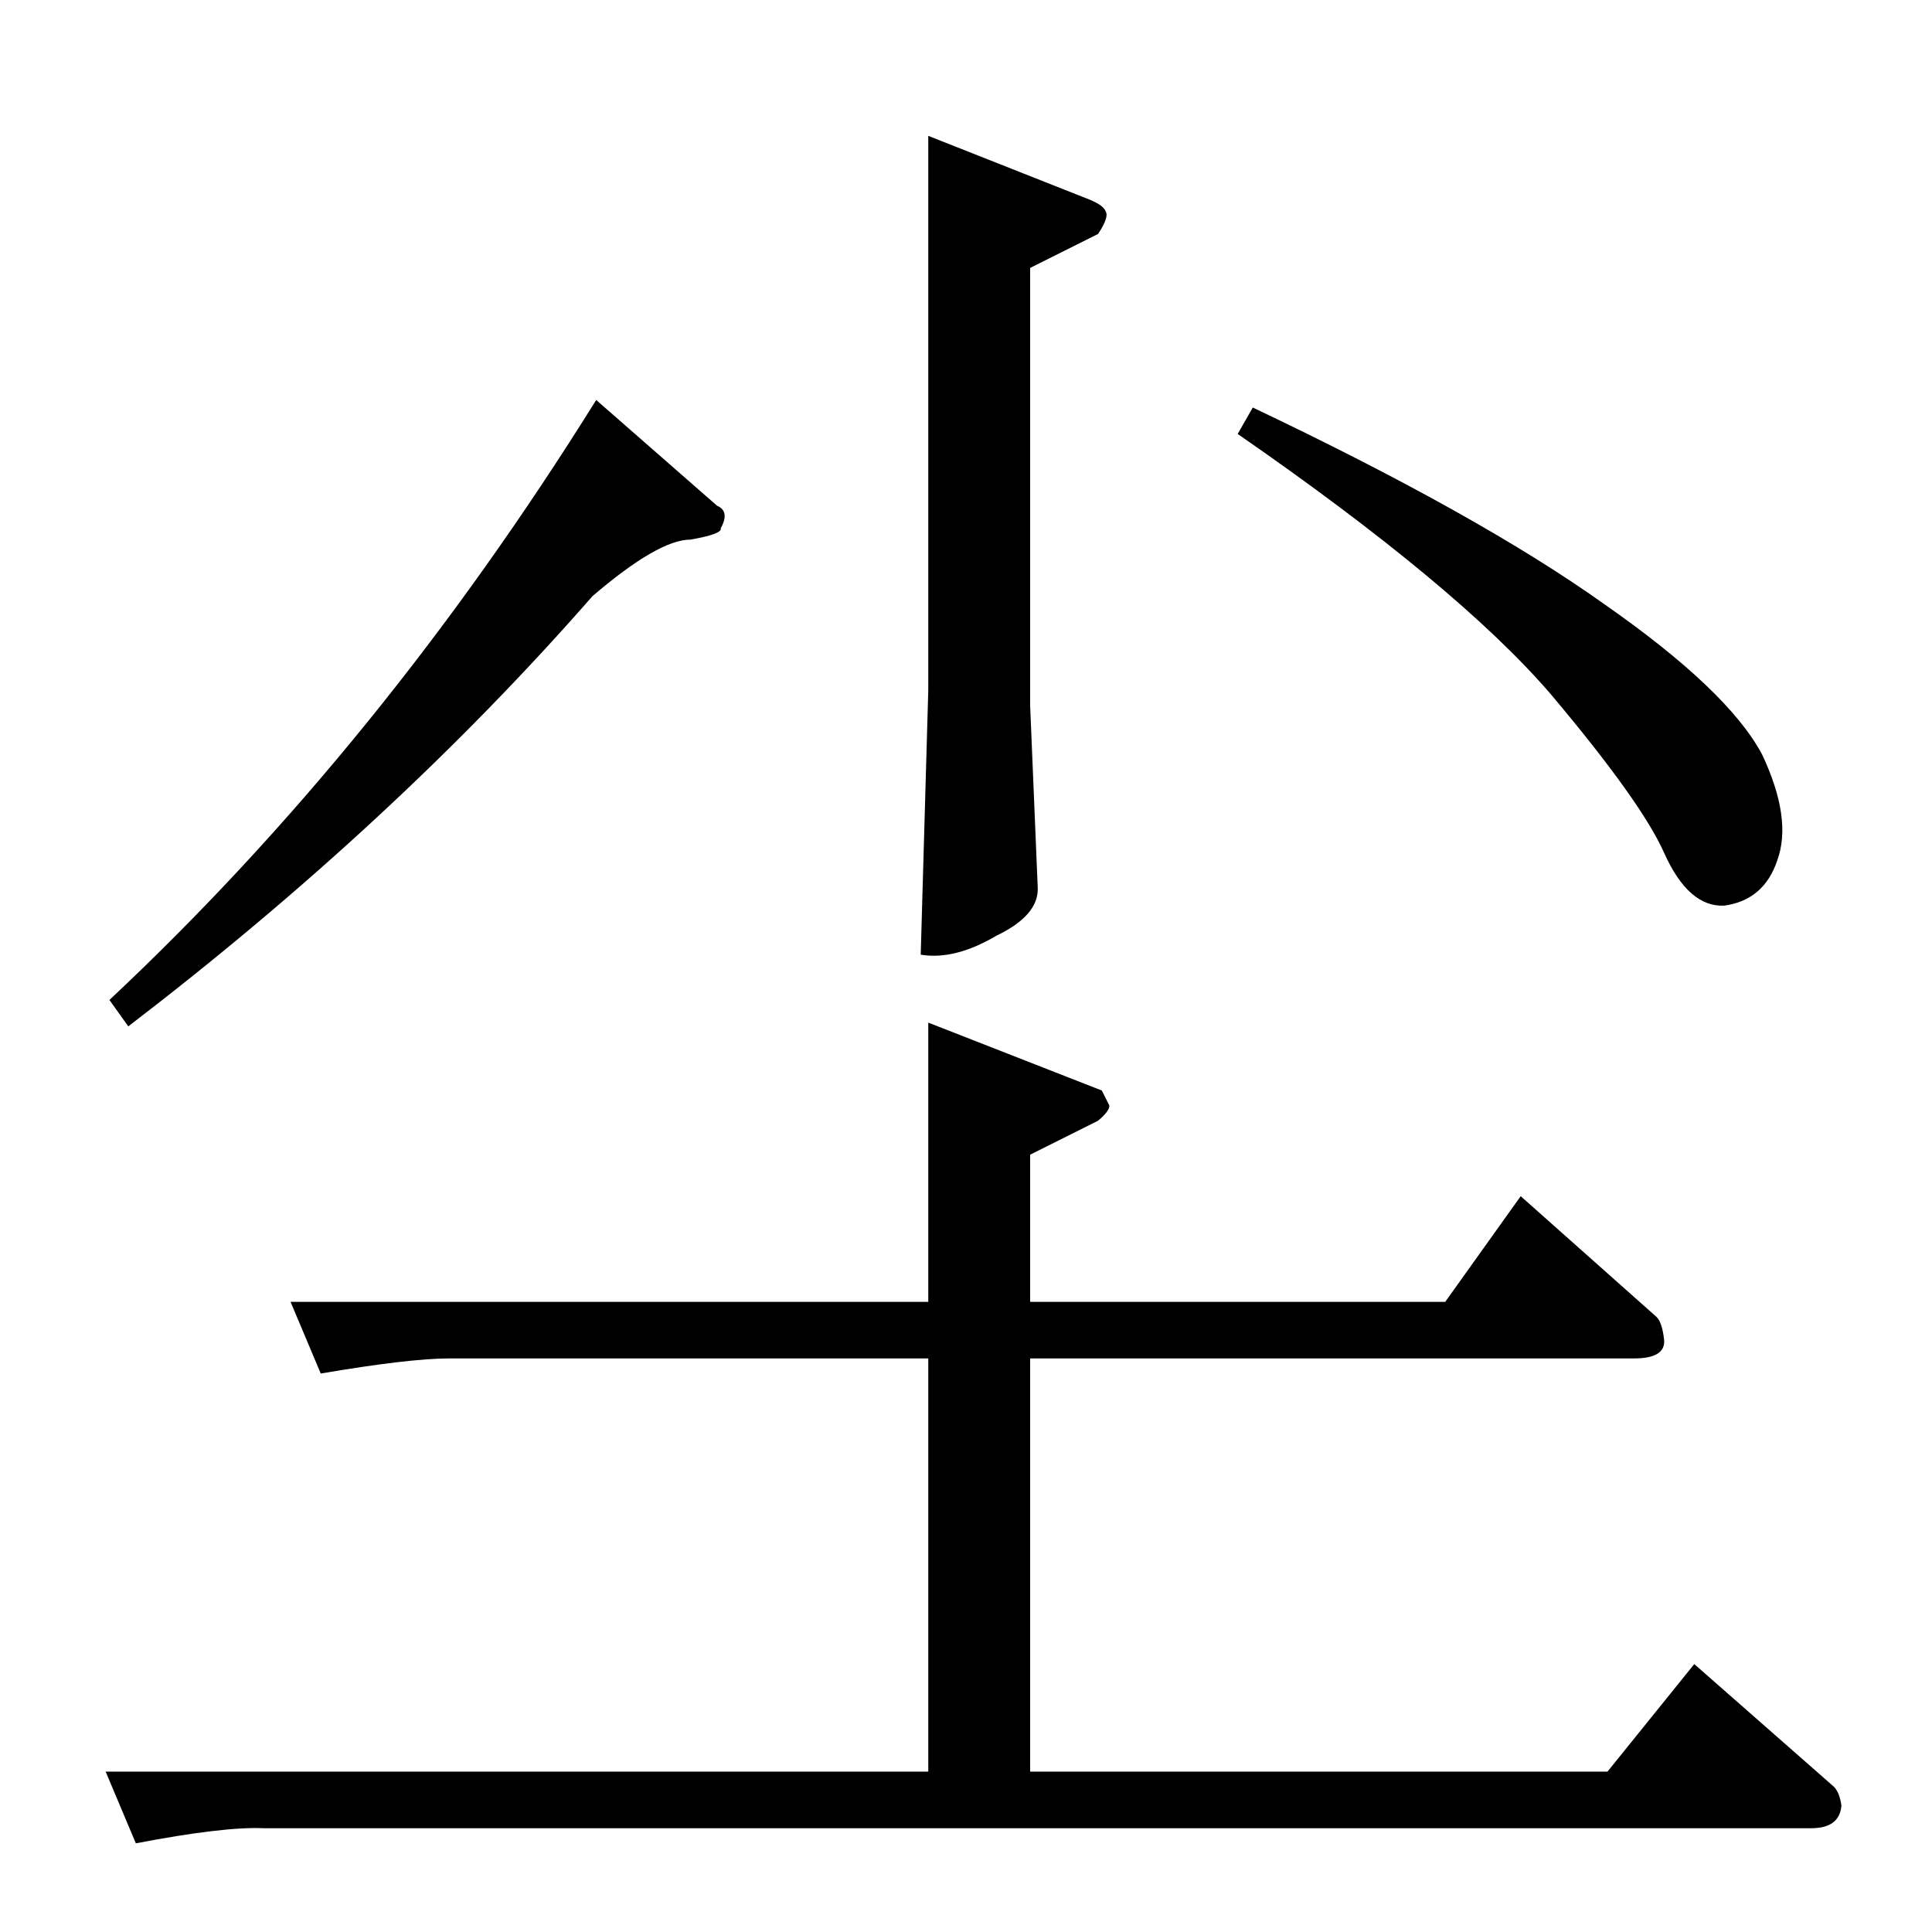 <?xml version="1.0" standalone="no"?>
<!DOCTYPE svg PUBLIC "-//W3C//DTD SVG 1.1//EN" "http://www.w3.org/Graphics/SVG/1.1/DTD/svg11.dtd" >
<svg xmlns="http://www.w3.org/2000/svg" xmlns:xlink="http://www.w3.org/1999/xlink" version="1.1" viewBox="0 -205 1024 1024">
  <g transform="matrix(1 0 0 -1 0 819)">
   <path fill="currentColor"
d="M492 952l86 -34q7 -3 8 -6q2 -3 -4 -12l-36 -18v-232l4 -96q1 -15 -22 -26q-22 -13 -40 -10l4 140v294v0v0zM380 756q7 -3 2 -12q1 -3 -16 -6q-17 0 -52 -30q-105 -120 -246 -228l-10 14q144 135 258 318l64 -56v0v0zM664 808q120 -57 186 -104q66 -46 84 -80
q16 -34 8 -56q-7 -21 -28 -24q-19 -1 -32 28q-12 27 -60 84q-49 57 -166 138l8 14v0v0zM154 334h338v148l92 -36l4 -8q0 -3 -6 -8l-36 -18v-78h220l40 56l72 -64q3 -3 4 -12q1 -10 -16 -10h-320v-219h306l46 57l74 -65q3 -3 4 -10q-1 -12 -16 -12h-820q-21 1 -68 -8l-16 38
h436v219h-254q-21 0 -68 -8l-16 38v0v0z" />
  </g>

</svg>

